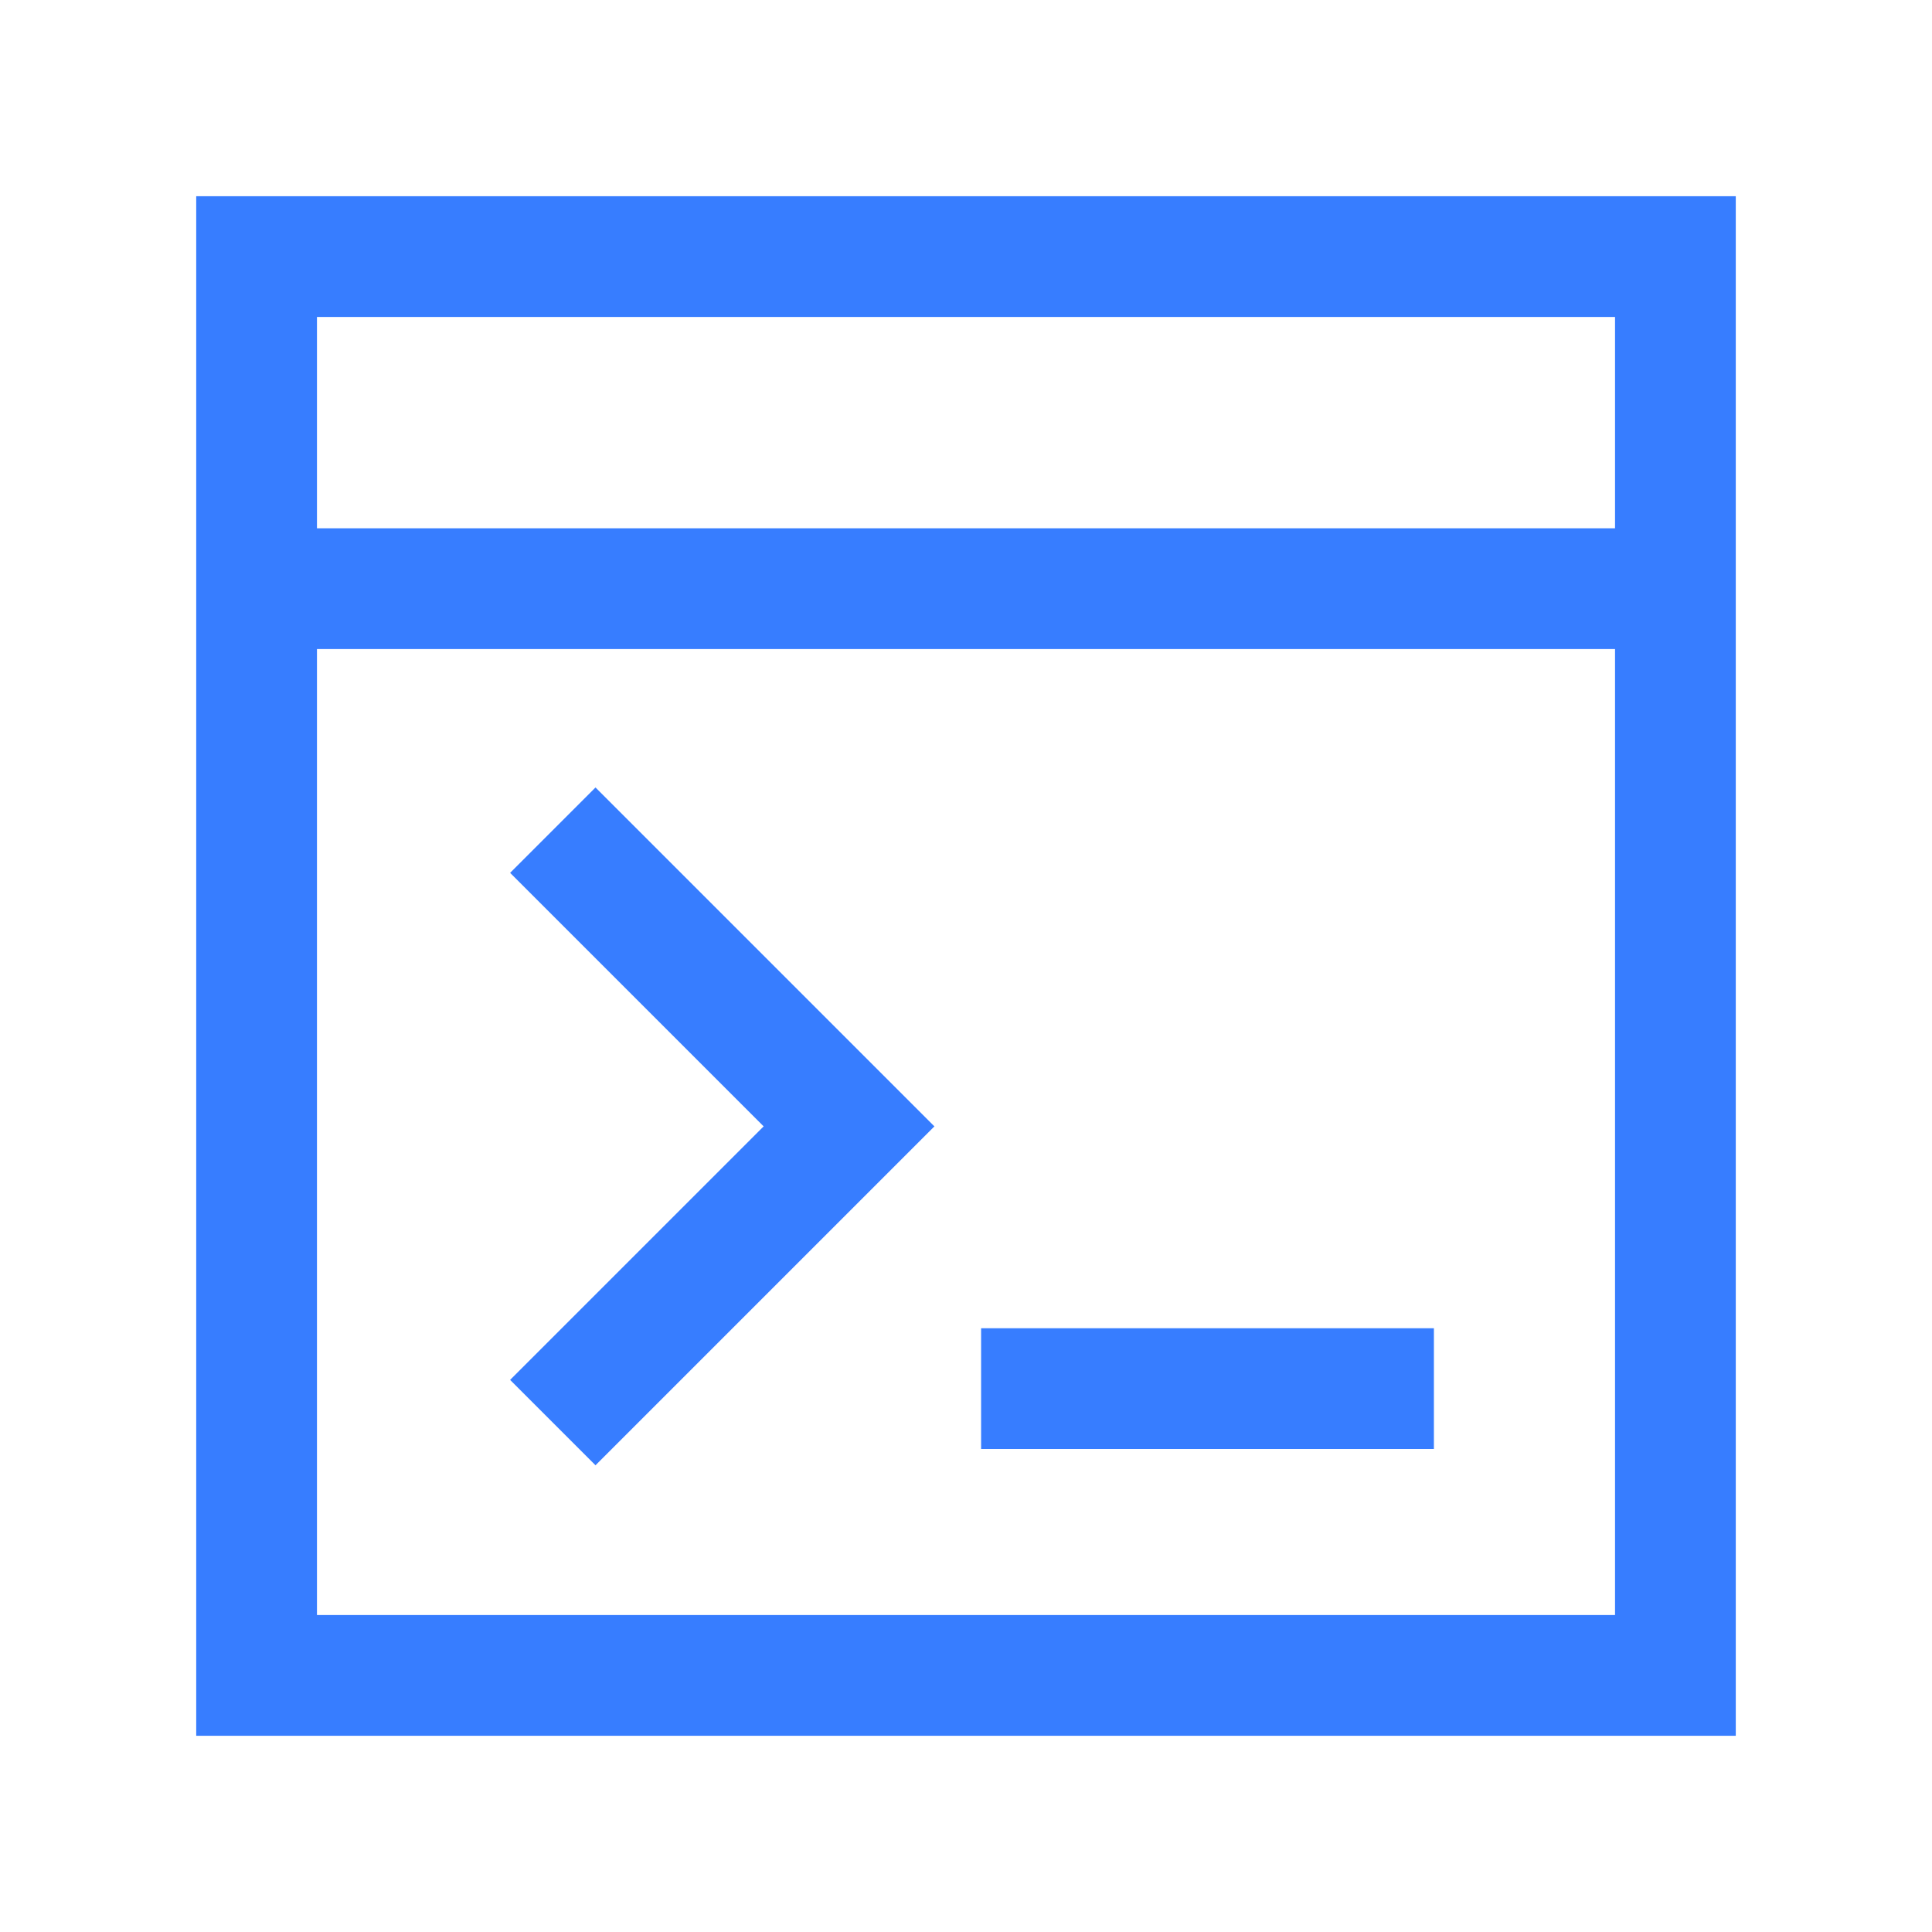 <svg xmlns="http://www.w3.org/2000/svg" fill="none" viewBox="0 0 128 128" id="terminal">
  <rect width="94" height="94" x="17" y="17" stroke="#377dff" stroke-width="8" class="colorStroke000000 svgStroke"></rect>
  <path stroke="#377dff" stroke-linejoin="bevel" stroke-width="8" d="M17 39L111 39" class="colorStroke000000 svgStroke"></path>
  <path stroke="#377dff" stroke-width="8" d="M36.625 55L56.25 74.625 36.625 94.25M95 92H65" class="colorStroke000000 svgStroke"></path>
</svg>
